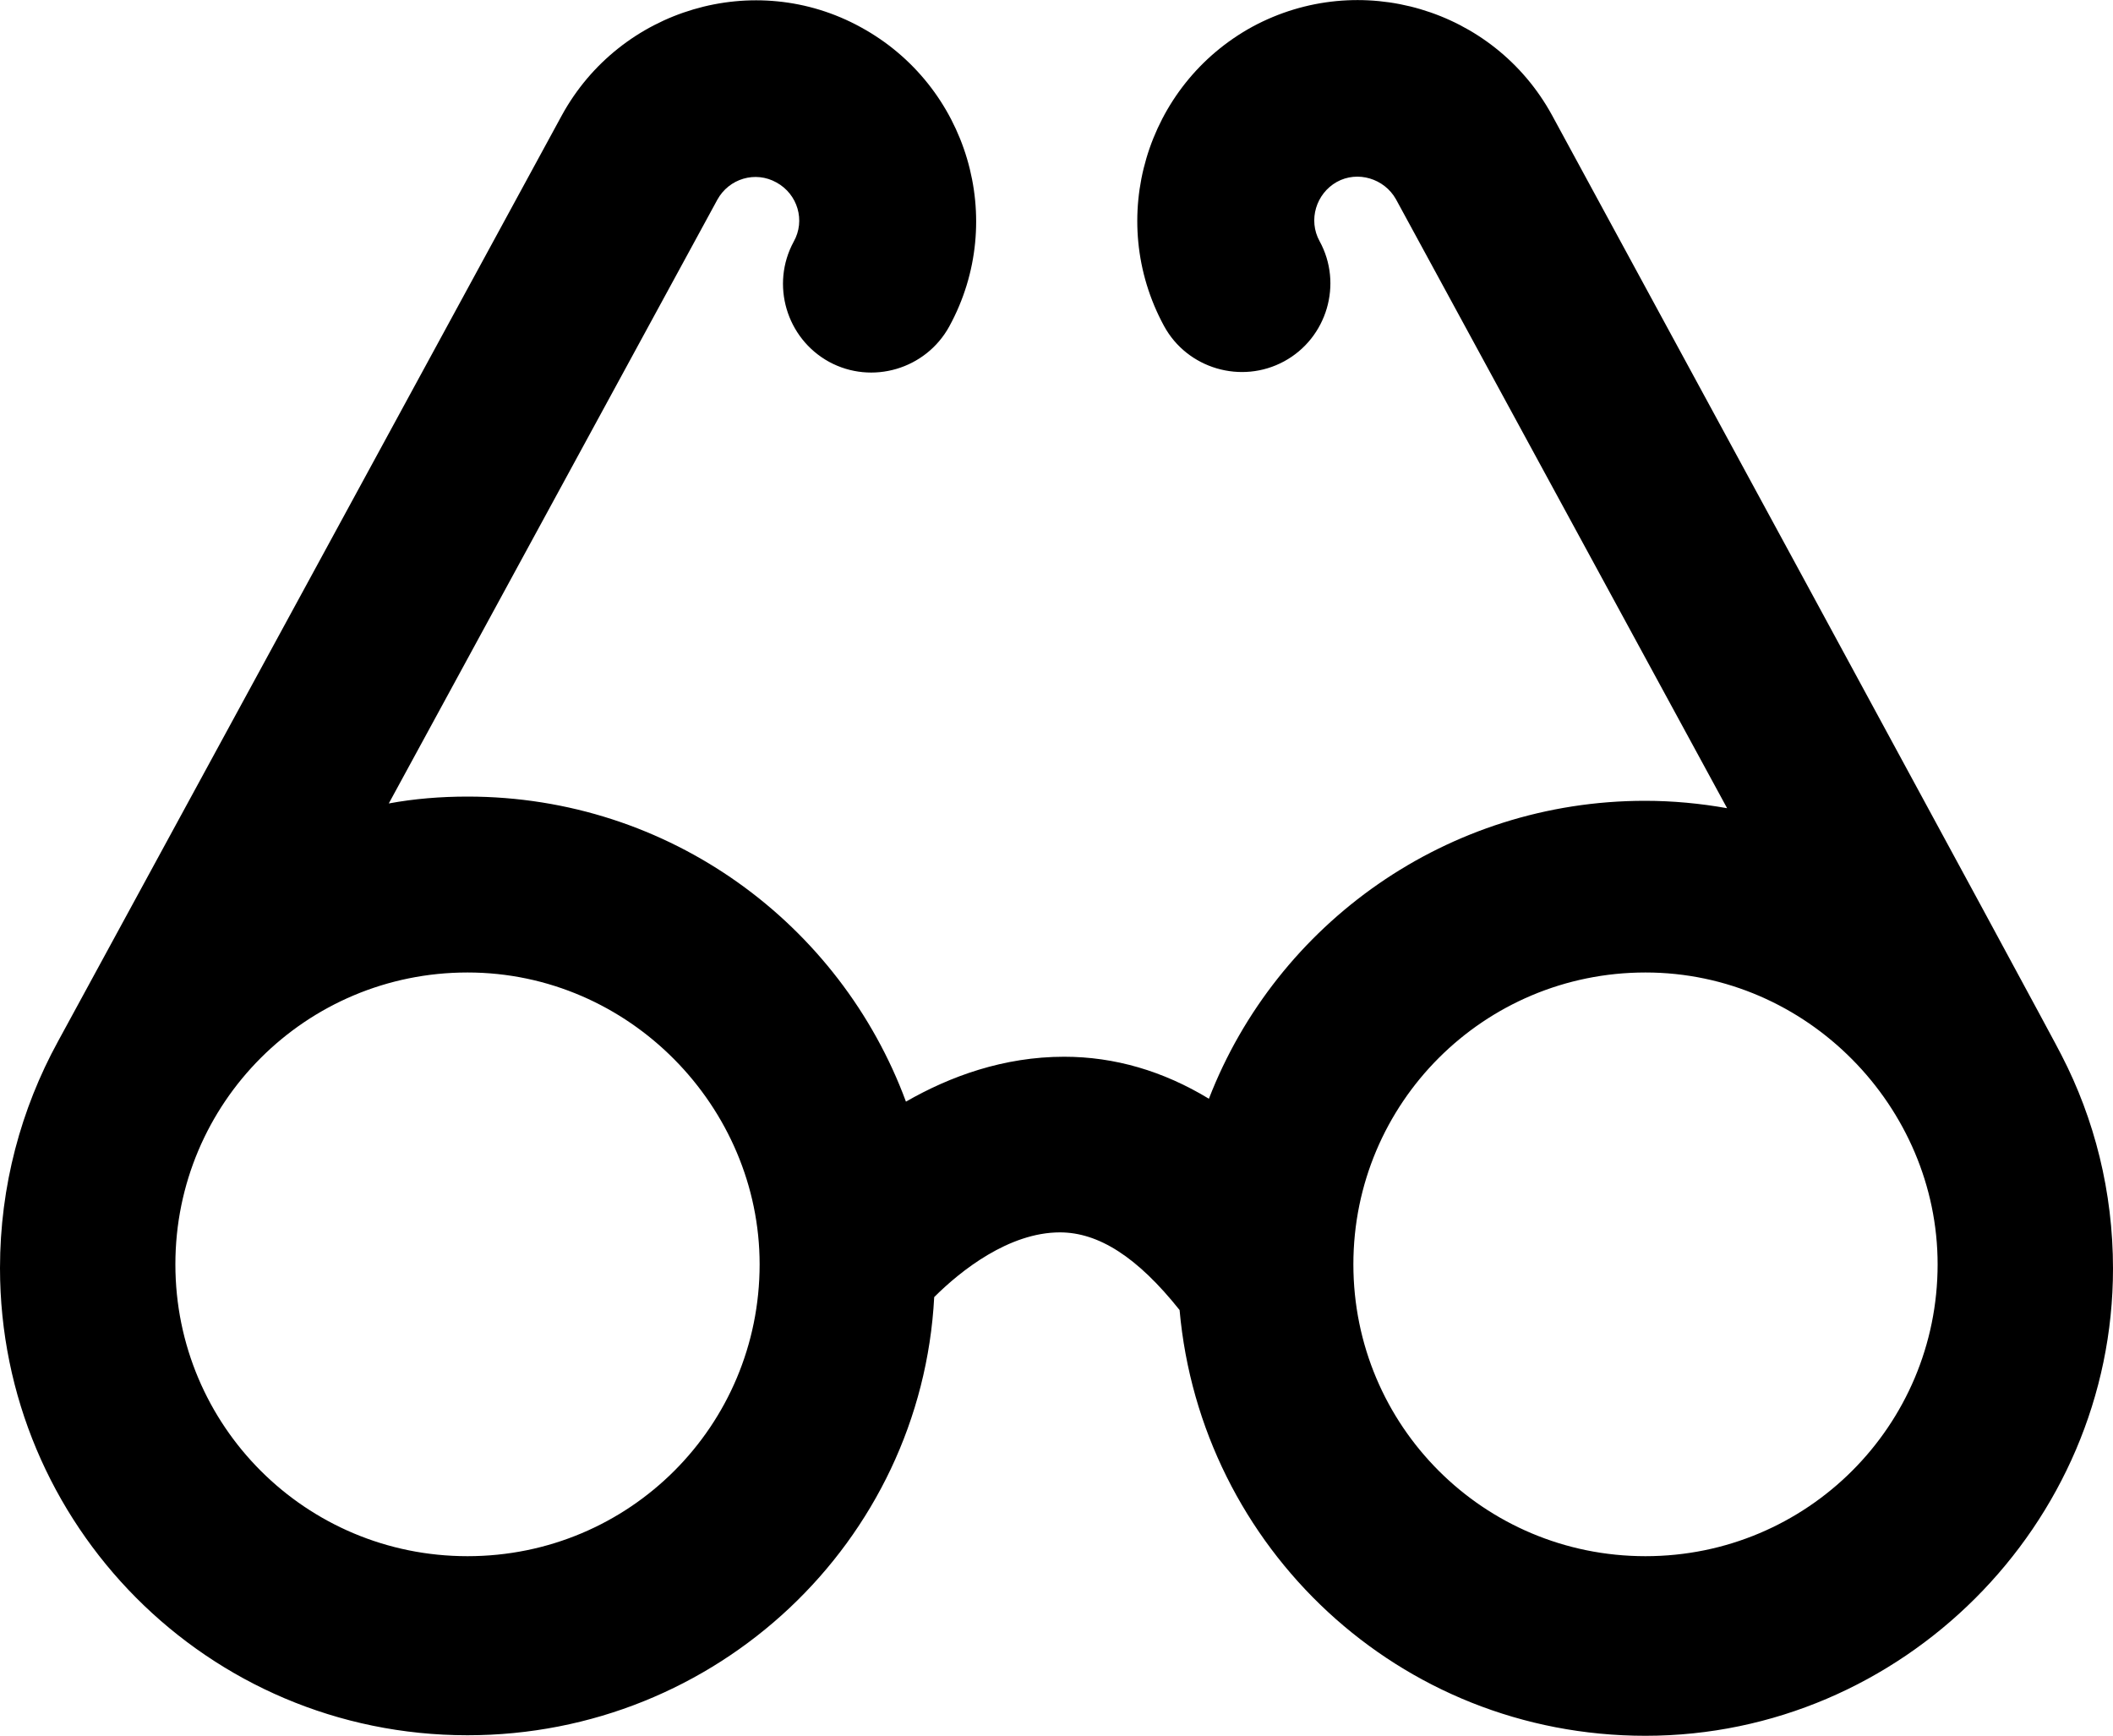 <?xml version="1.0" encoding="utf-8"?>
<!-- Generator: Adobe Illustrator 24.1.1, SVG Export Plug-In . SVG Version: 6.00 Build 0)  -->
<svg version="1.1" id="Shape_1_1_" xmlns="http://www.w3.org/2000/svg" xmlns:xlink="http://www.w3.org/1999/xlink" x="0px" y="0px"
	 viewBox="0 0 800 657.2" style="enable-background:new 0 0 800 657.2;" xml:space="preserve">
<g id="Shape_1">
	<g>
		<path d="M780.5,399.5c-0.7-2.1-192.9-355.9-192.9-355.9c-22.1-40.4-72.8-55.4-113.4-33.5c-40.4,22.1-55.5,72.8-33.5,113.3
			c8.8,16.2,29.3,22.2,45.5,13.4c16.2-8.8,22.3-29.3,13.4-45.5c-4.4-8-1.3-18,6.5-22.4c7.9-4.4,18-1.3,22.4,6.5L653.9,306
			c-10.1-1.8-20.5-2.8-31.1-2.8c-74.8,0-139.4,46.4-165.1,112.8c-17.3-10.5-35.7-15.9-54.8-15.9c-22.9,0-43.2,7.4-59.9,17
			C318.2,350,253.7,301.6,177,301.6c-10.1,0-20.1,0.8-29.8,2.6L271.6,75.6c4.4-8,14.4-11,22.4-6.5c8,4.4,11,14.4,6.5,22.4
			c-8.8,16.2-2.8,36.6,13.4,45.5c16.2,8.8,36.6,2.8,45.5-13.4c22.1-40.4,7-91.2-33.5-113.3c-40.2-22.1-91.1-7-113.2,33.4
			c0,0-190.6,350.4-190.8,350.7C8,419.8,0,449,0,480.1C0,577.1,78.4,657,177,657c94.4,0,171.8-73.2,176.7-165.9
			c10-10,28.3-24.5,47.6-24.5c14.6,0,29.3,9.3,45.3,29.4c8,89.8,82.9,161.2,176.4,161.2c97,0,177-79.9,177-176.9
			C800,451.2,793,423.7,780.5,399.5z M177,589.2c-61.3,0-110.6-49.4-110.6-110.5c0-61.1,49.4-110.5,110.6-110.5
			c61.4,0,110.6,51,110.6,110.5C287.6,539.8,238.4,589.2,177,589.2z M623,589.2c-61.3,0-110.6-49.4-110.6-110.5
			c0-61.1,49.4-110.5,110.6-110.5c61.3,0,110.6,51,110.6,110.5C733.6,539.8,684.2,589.2,623,589.2z"/>
	</g>
</g>
</svg>
